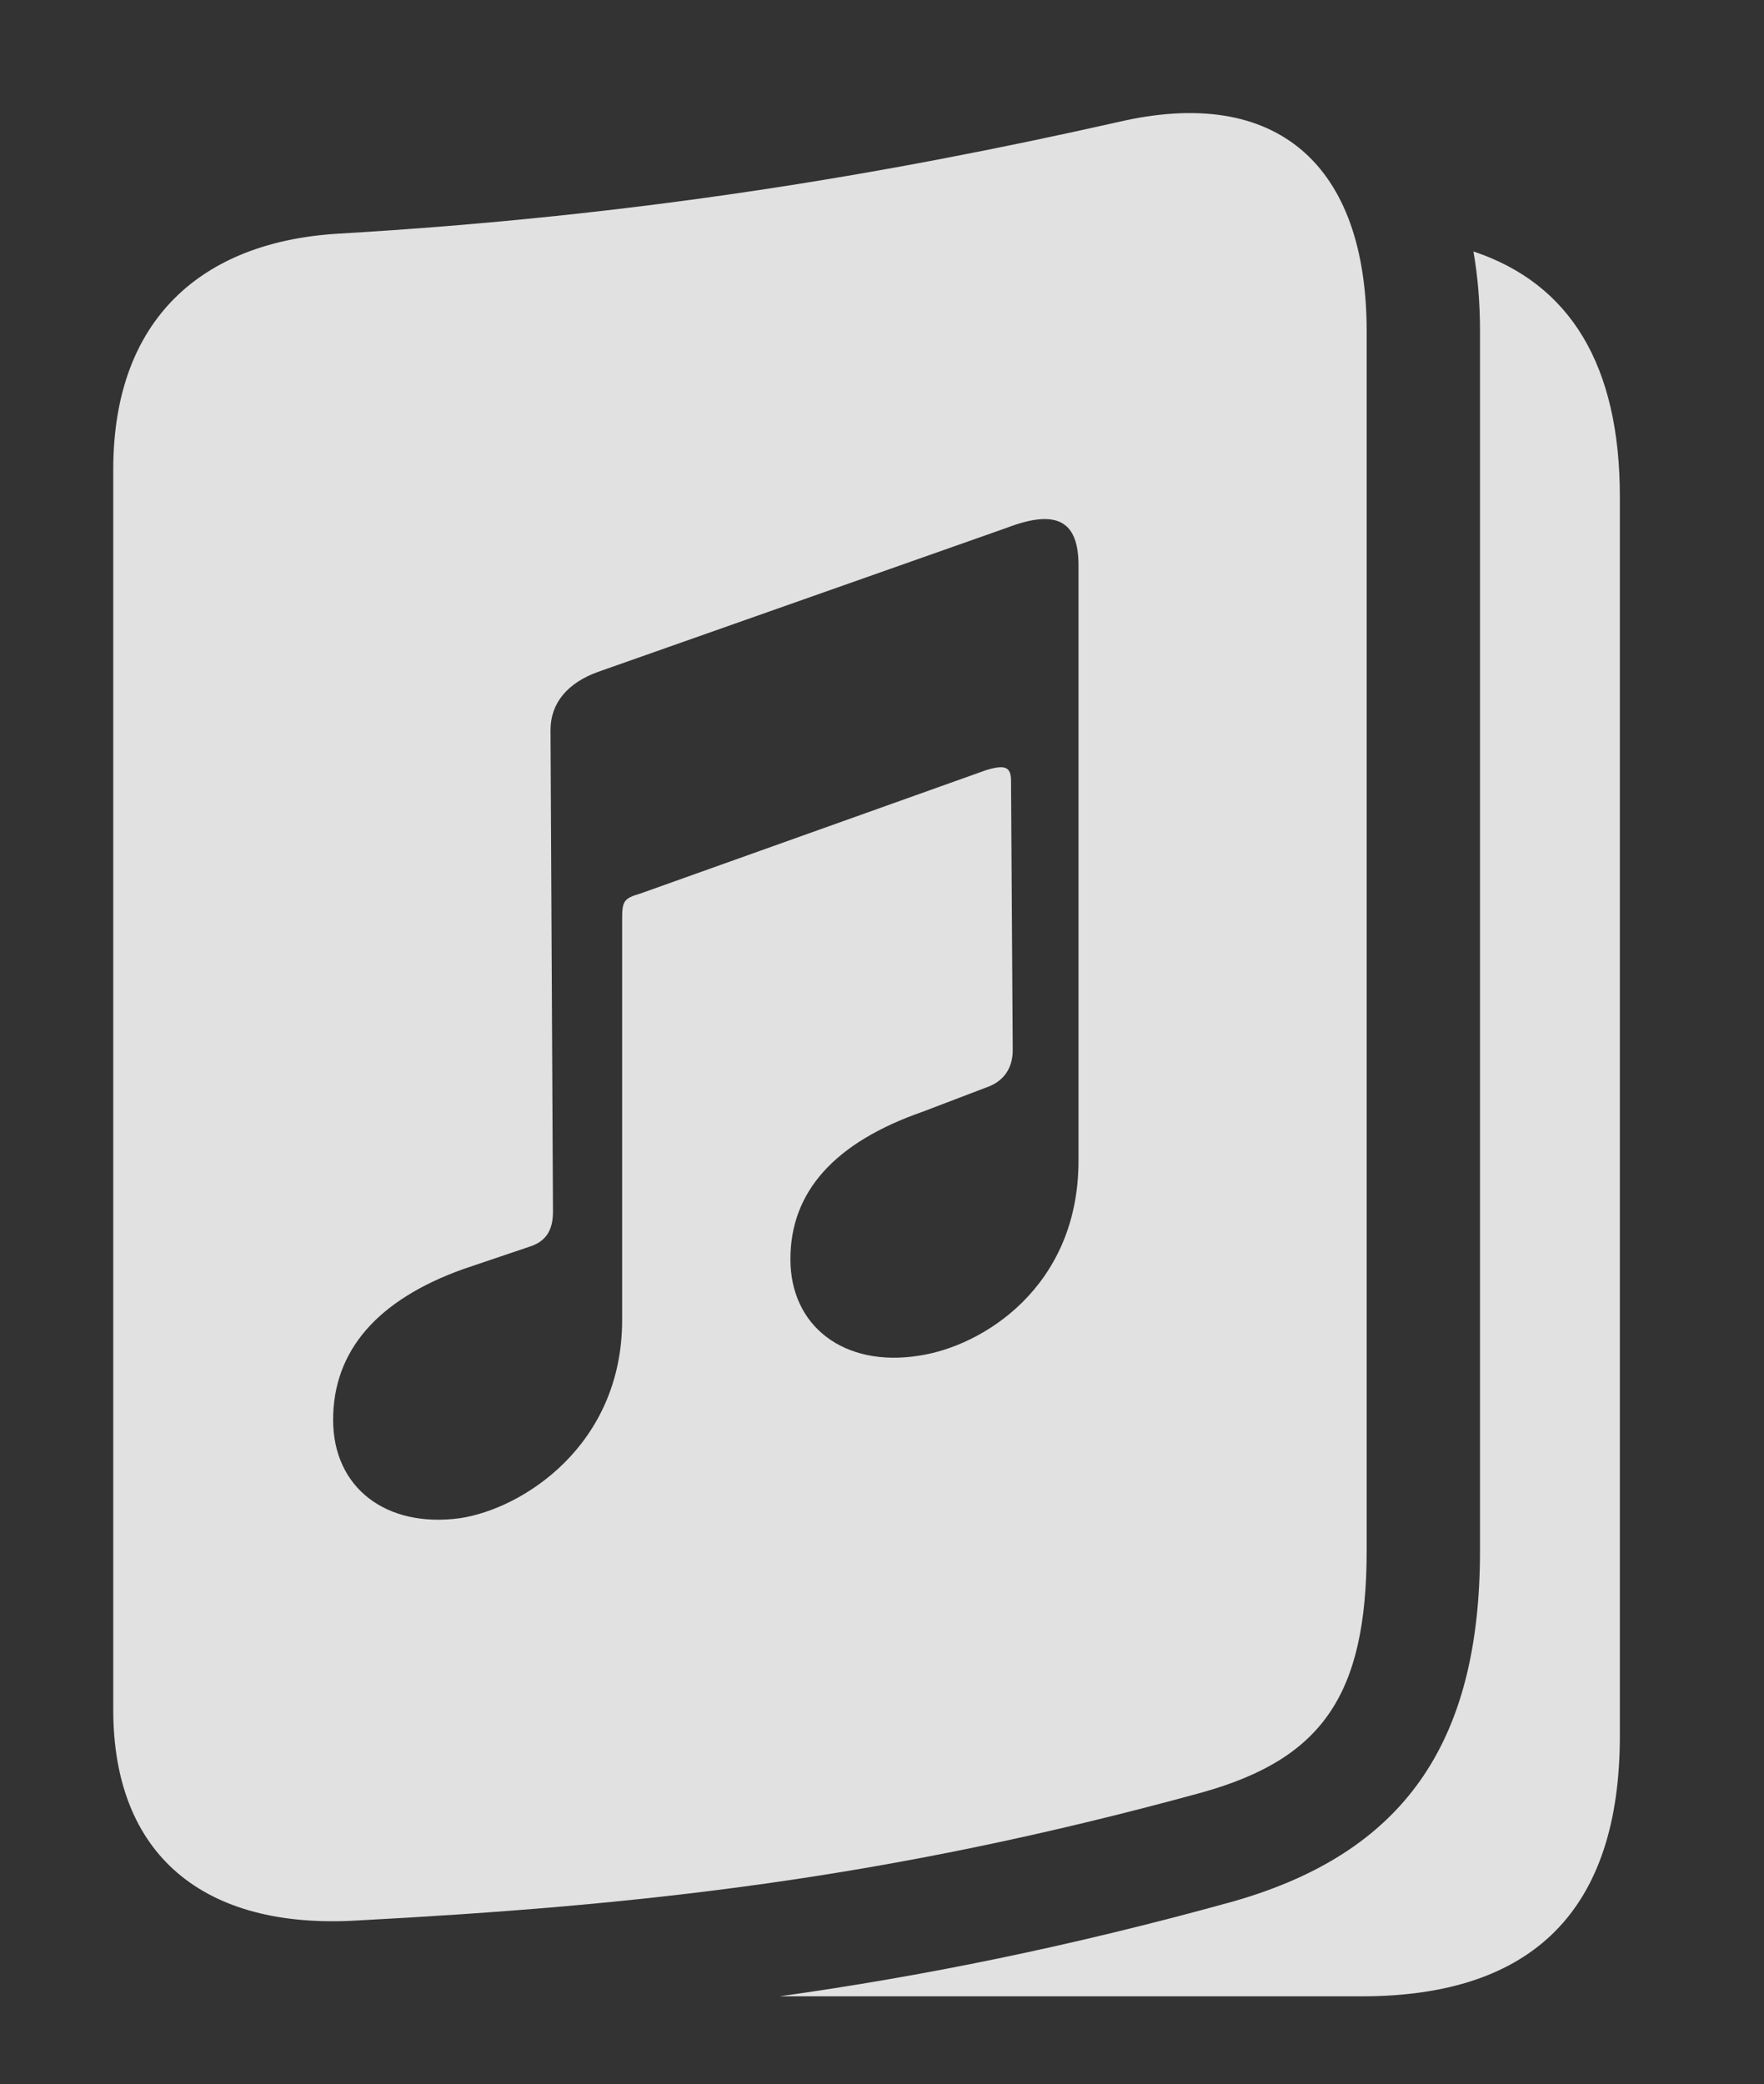 <?xml version="1.0" encoding="UTF-8"?>
<!--Generator: Apple Native CoreSVG 341-->
<!DOCTYPE svg
PUBLIC "-//W3C//DTD SVG 1.1//EN"
       "http://www.w3.org/Graphics/SVG/1.1/DTD/svg11.dtd">
<svg version="1.1" xmlns="http://www.w3.org/2000/svg" xmlns:xlink="http://www.w3.org/1999/xlink" viewBox="0 0 20.684 24.435">
 <rect x="0" y="0" width="20.684" height="24.435" fill="#333333" stroke="none"/>
 <g>
  <rect height="24.435" opacity="0" width="20.684" x="0" y="0"/>
  <path d="M18.994 5.826L18.994 20.348C18.994 22.389 17.979 23.404 15.967 23.404L9.142 23.404C10.805 23.171 12.533 22.826 14.463 22.291C16.445 21.724 17.354 20.455 17.354 18.18L17.354 3.883C17.354 3.551 17.328 3.239 17.277 2.948C18.419 3.329 18.994 4.29 18.994 5.826Z" fill="white" fill-opacity="0.85"/>
  <path d="M16.025 3.883L16.025 18.18C16.025 19.889 15.488 20.621 14.102 21.012C10.371 22.037 7.471 22.34 4.189 22.515C2.383 22.623 1.328 21.744 1.328 20.045L1.328 5.504C1.328 3.736 2.373 2.838 3.955 2.74C7.471 2.535 10.371 2.047 13.105 1.432C14.98 0.992 16.025 1.939 16.025 3.883ZM11.807 6.187L7.012 7.877C6.66 8.004 6.455 8.238 6.455 8.56L6.484 14.205C6.484 14.43 6.396 14.556 6.211 14.615L5.43 14.879C4.424 15.24 3.906 15.836 3.906 16.646C3.906 17.437 4.521 17.916 5.391 17.799C6.123 17.691 7.295 16.949 7.295 15.475L7.295 10.777C7.295 10.562 7.314 10.533 7.51 10.475L11.562 9.029C11.787 8.961 11.855 8.99 11.855 9.156L11.875 12.31C11.875 12.525 11.768 12.681 11.562 12.75L10.82 13.033C9.785 13.394 9.268 13.971 9.268 14.762C9.268 15.553 9.902 16.031 10.771 15.894C11.514 15.787 12.646 15.094 12.646 13.609L12.646 6.627C12.646 6.109 12.393 5.963 11.807 6.187Z" fill="white" fill-opacity="0.85"/>
 </g>
</svg>
